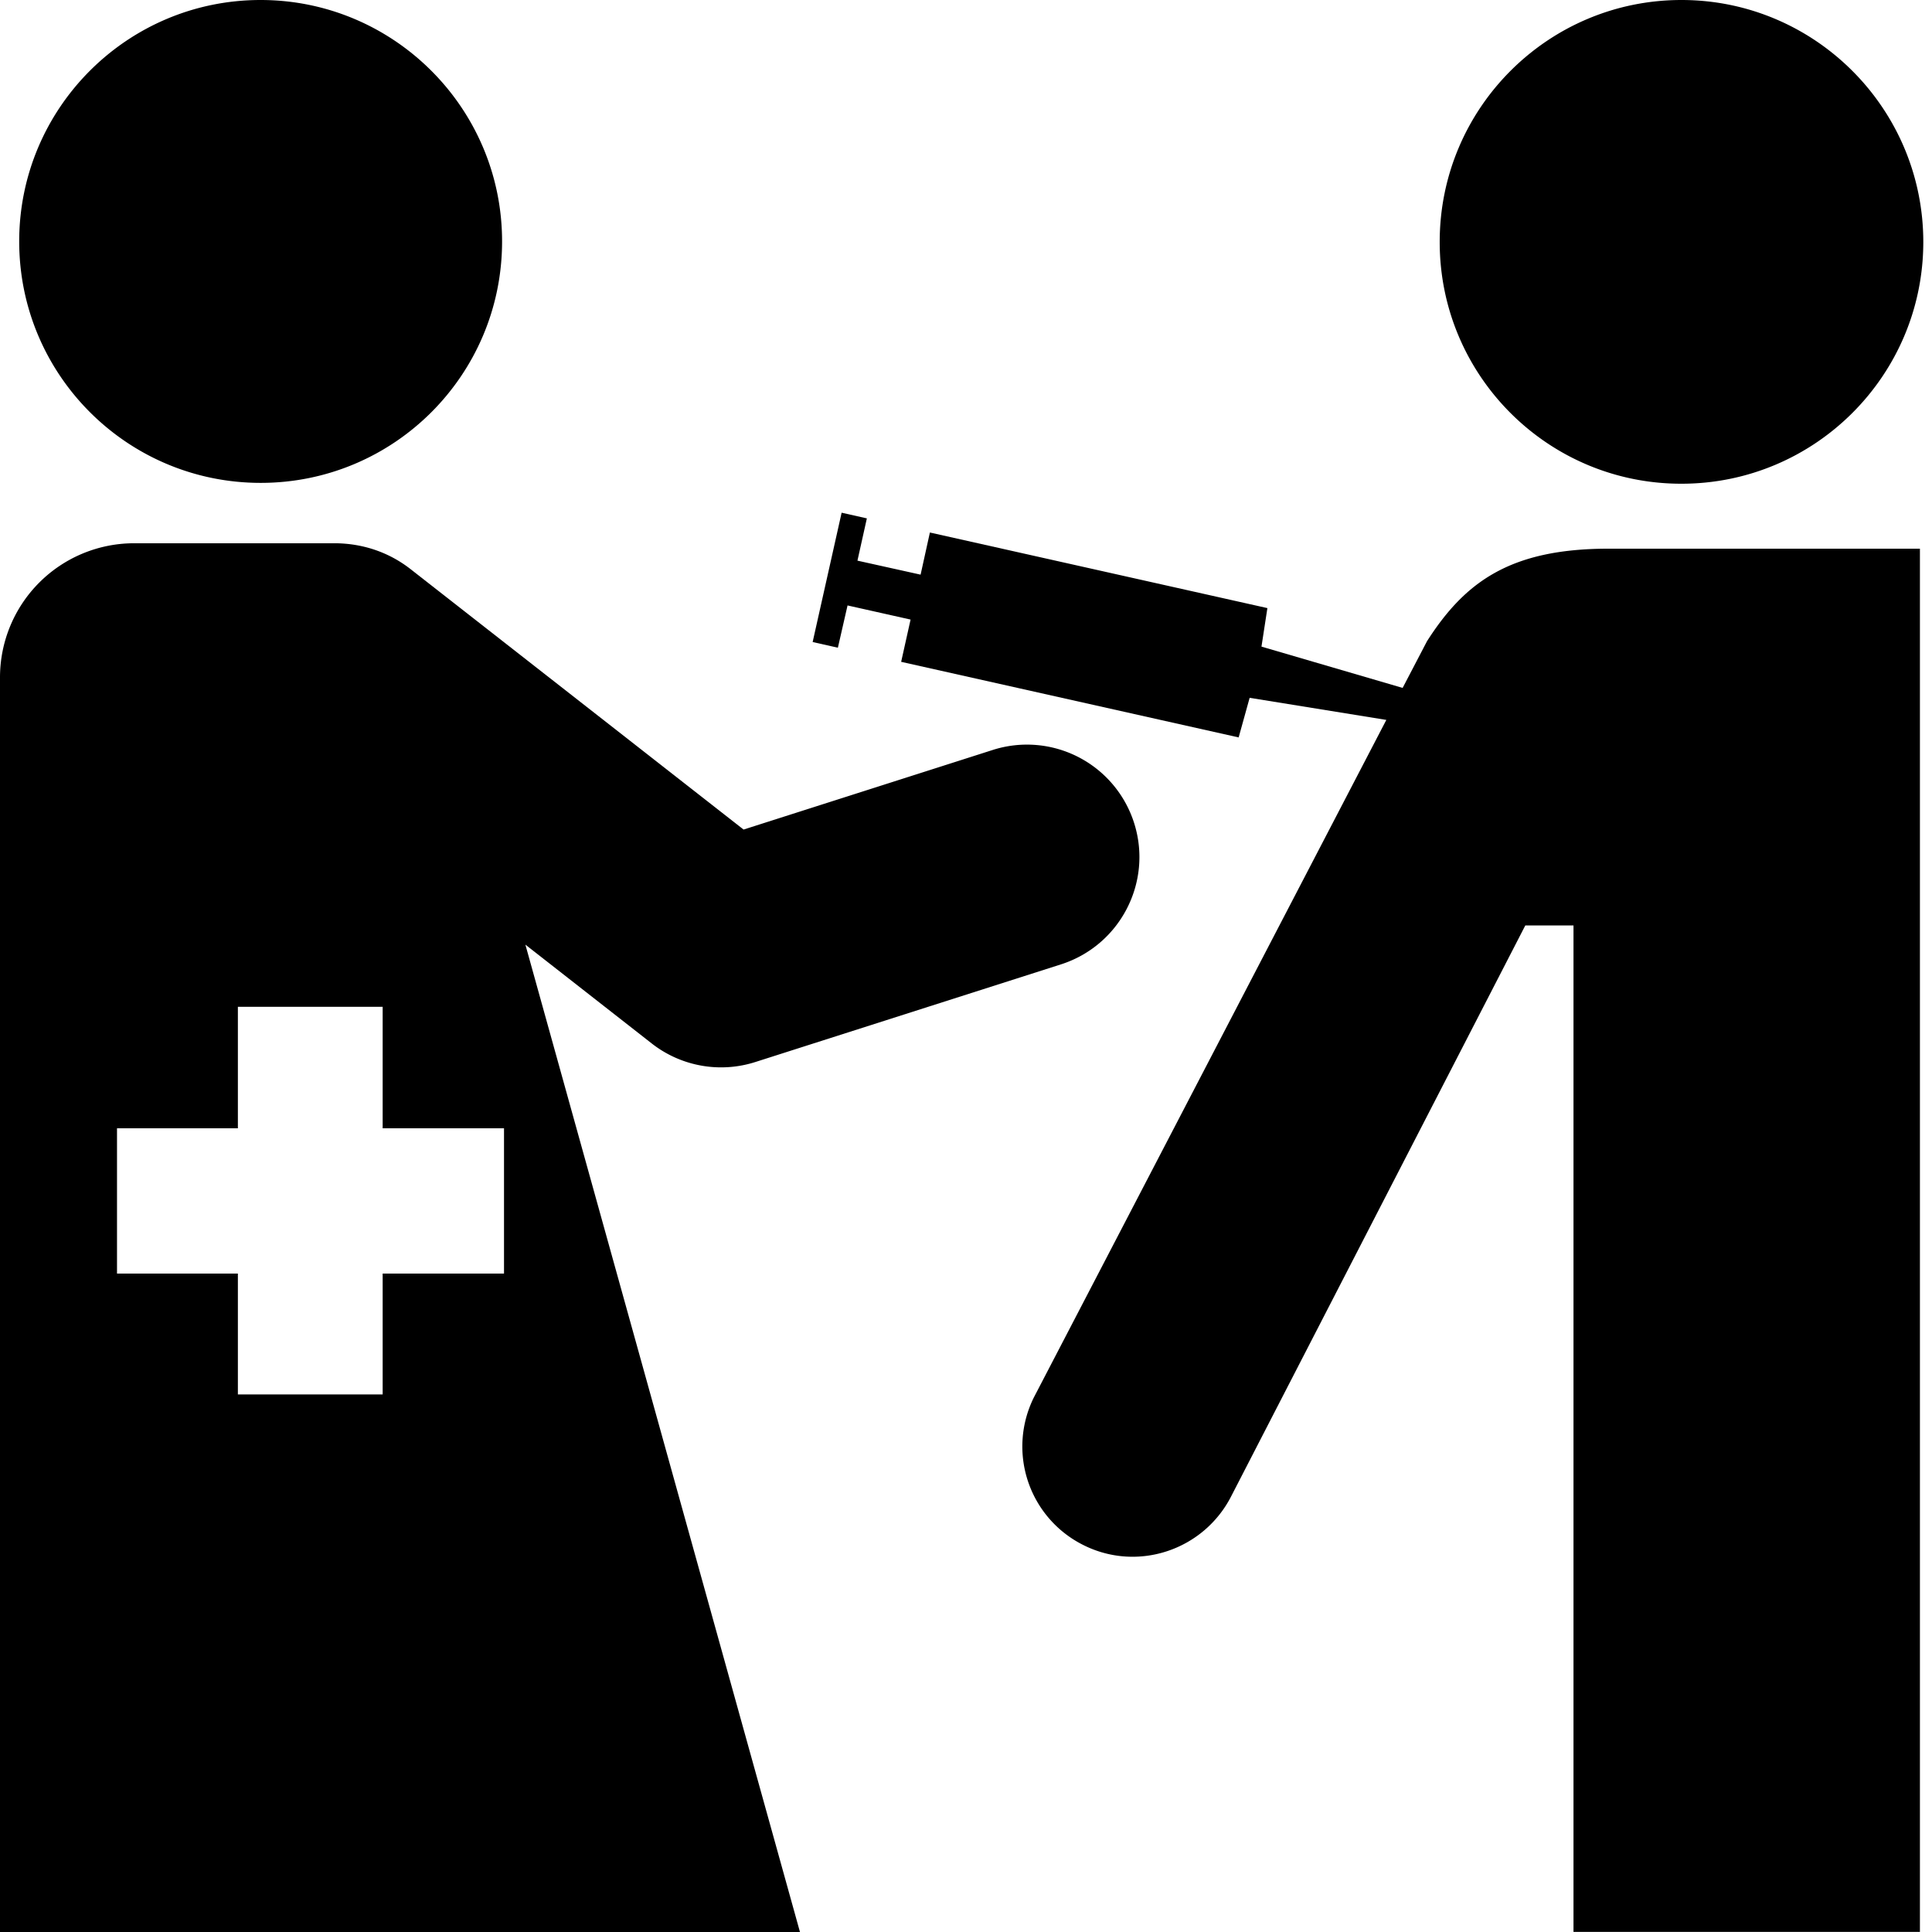 <svg xmlns="http://www.w3.org/2000/svg" fill="currentColor" width="1em" height="1em" viewBox="0 0 16 16"><path d="M8.221 6.211a0.931 0.931 0 0 1 1.171 0.604c0.156 0.489-0.114 1.013-0.604 1.171l-2.532 0.809a0.932 0.932 0 0 1-0.858-0.153l-1.047-0.819L6.625 16H0V5.61a1.111 1.111 0 0 1 1.111-1.111h1.657c0.236 0 0.454 0.075 0.633 0.215L6.158 6.87l2.063-0.659zM4.174 9.344h-1.005v-1.006h-1.199v1.006H0.969v1.203h1.001v1.001h1.199V10.547h1.005V9.344zM2.159 3.999c1.104 0 1.999-0.894 1.999-2C4.158 0.896 3.262 0 2.158 0S0.159 0.896 0.159 1.999c0 1.106 0.896 2 2 2m11.766 0.007c1.105 0 2.002-0.896 2.003-2.001C15.928 0.898 15.03 0 13.925 0c-1.106 0-2.003 0.898-2.002 2.005 0 1.105 0.896 2.002 2.002 2.001" />,<path d="M13.32 4.544c-0.819 0-1.191 0.28-1.502 0.766l-0.202 0.387-1.169-0.342 0.049-0.319-2.795-0.626-0.077 0.349-0.523-0.116 0.078-0.35-0.209-0.047-0.24 1.071 0.209 0.047 0.08-0.35 0.522 0.117-0.078 0.35 2.795 0.626 0.091-0.328 1.132 0.183-2.918 5.609a0.912 0.912 0 0 0 0.408 1.224c0.451 0.227 0.999 0.043 1.227-0.407l2.434-4.724h0.399v8.335h2.869V4.544H13.32z" /></svg>